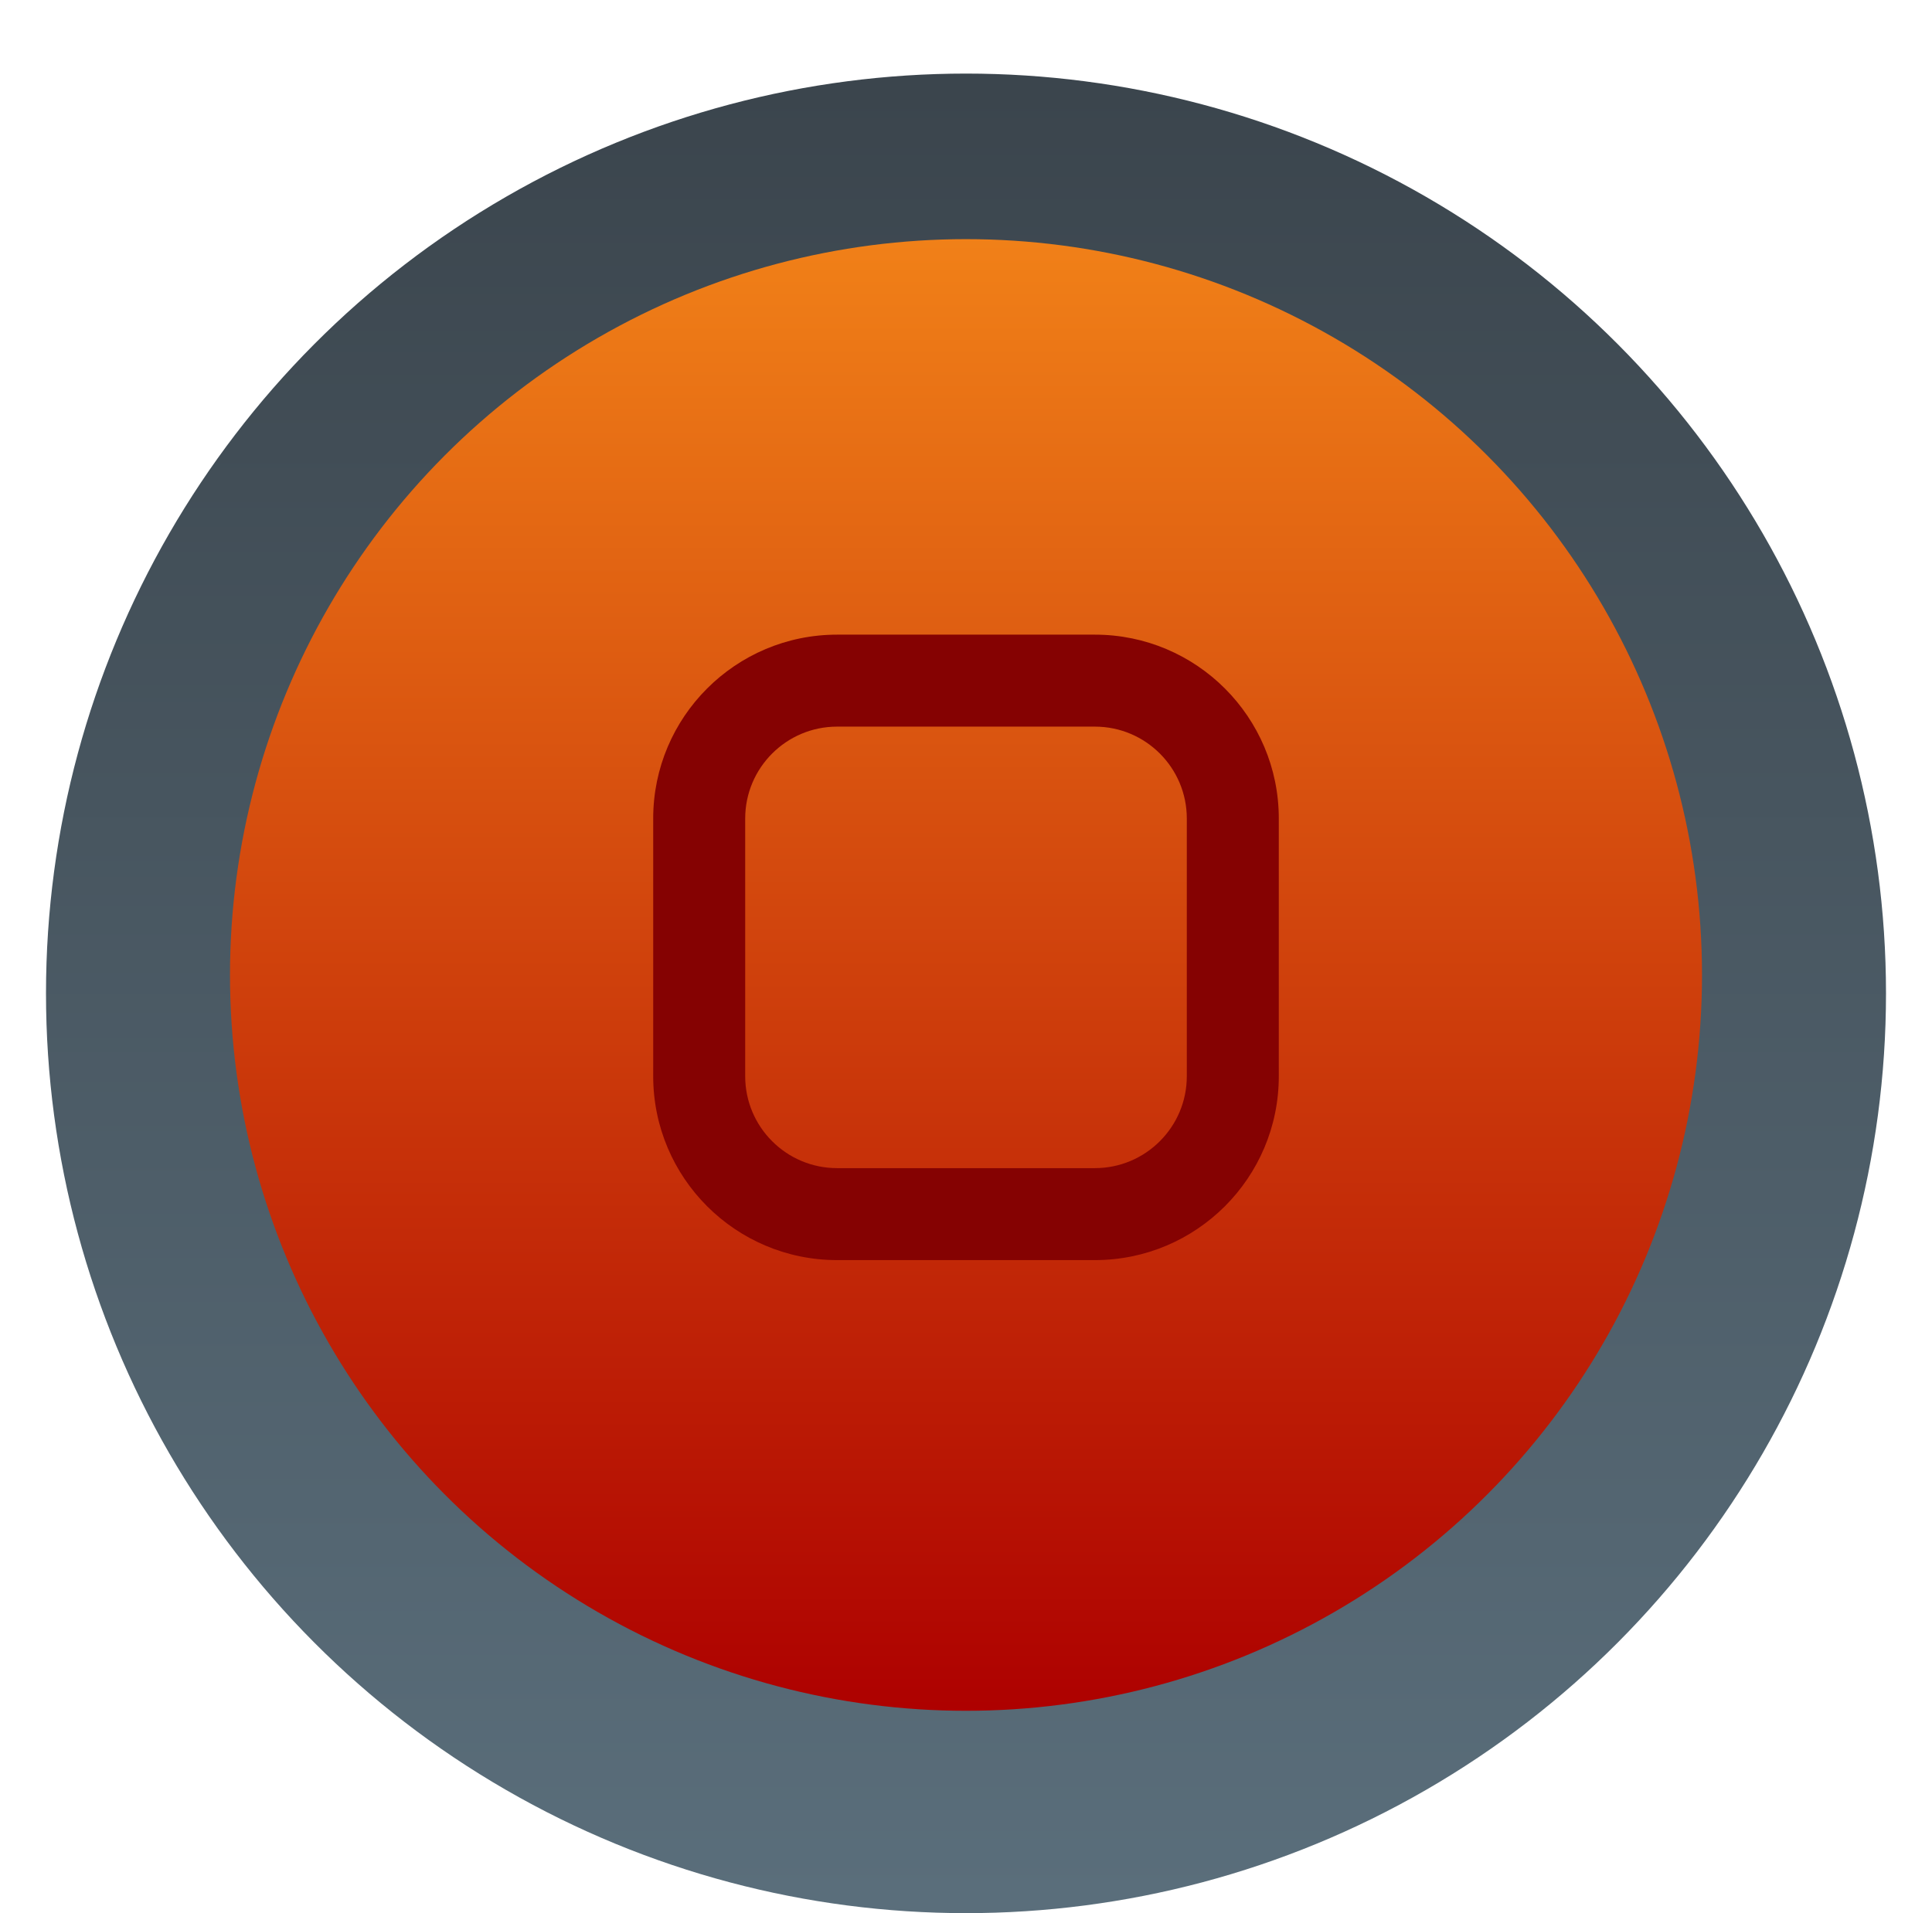<?xml version="1.0" encoding="UTF-8" standalone="no"?>
<svg width="105px" height="104px" viewBox="0 0 105 104" version="1.1" xmlns="http://www.w3.org/2000/svg" xmlns:xlink="http://www.w3.org/1999/xlink" xmlns:sketch="http://www.bohemiancoding.com/sketch/ns">
    <!-- Generator: Sketch 3.3.3 (12072) - http://www.bohemiancoding.com/sketch -->
    <title>Button stop_norm</title>
    <desc>Created with Sketch.</desc>
    <defs>
        <linearGradient x1="50%" y1="0%" x2="50%" y2="100%" id="linearGradient-1">
            <stop stop-color="#3B454D" offset="0%"></stop>
            <stop stop-color="#5A6E7B" offset="100%"></stop>
        </linearGradient>
        <filter x="-50%" y="-50%" width="200%" height="200%" filterUnits="objectBoundingBox" id="filter-2">
            <feOffset dx="0" dy="0" in="SourceAlpha" result="shadowOffsetOuter1"></feOffset>
            <feGaussianBlur stdDeviation="1" in="shadowOffsetOuter1" result="shadowBlurOuter1"></feGaussianBlur>
            <feColorMatrix values="0 0 0 0 0.559   0 0 0 0 0.654   0 0 0 0 0.709  0 0 0 0.7 0" in="shadowBlurOuter1" type="matrix" result="shadowMatrixOuter1"></feColorMatrix>
            <feOffset dx="0" dy="2" in="SourceAlpha" result="shadowOffsetInner1"></feOffset>
            <feGaussianBlur stdDeviation="1" in="shadowOffsetInner1" result="shadowBlurInner1"></feGaussianBlur>
            <feComposite in="shadowBlurInner1" in2="SourceAlpha" operator="arithmetic" k2="-1" k3="1" result="shadowInnerInner1"></feComposite>
            <feColorMatrix values="0 0 0 0 0.19   0 0 0 0 0.222   0 0 0 0 0.246  0 0 0 0.249 0" in="shadowInnerInner1" type="matrix" result="shadowMatrixInner1"></feColorMatrix>
            <feMerge>
                <feMergeNode in="shadowMatrixOuter1"></feMergeNode>
                <feMergeNode in="SourceGraphic"></feMergeNode>
                <feMergeNode in="shadowMatrixInner1"></feMergeNode>
            </feMerge>
        </filter>
        <circle id="path-3" cx="50" cy="50" r="50"></circle>
        <linearGradient x1="49.999%" y1="0%" x2="49.999%" y2="100%" id="linearGradient-4">
            <stop stop-color="#F18118" offset="0%"></stop>
            <stop stop-color="#AD0000" offset="100%"></stop>
        </linearGradient>
        <filter x="-50%" y="-50%" width="200%" height="200%" filterUnits="objectBoundingBox" id="filter-5">
            <feOffset dx="0" dy="1" in="SourceAlpha" result="shadowOffsetOuter1"></feOffset>
            <feGaussianBlur stdDeviation="1" in="shadowOffsetOuter1" result="shadowBlurOuter1"></feGaussianBlur>
            <feColorMatrix values="0 0 0 0 0.559   0 0 0 0 0.621   0 0 0 0 0.667  0 0 0 0.7 0" in="shadowBlurOuter1" type="matrix" result="shadowMatrixOuter1"></feColorMatrix>
            <feOffset dx="-1" dy="0" in="SourceAlpha" result="shadowOffsetInner1"></feOffset>
            <feGaussianBlur stdDeviation="1" in="shadowOffsetInner1" result="shadowBlurInner1"></feGaussianBlur>
            <feComposite in="shadowBlurInner1" in2="SourceAlpha" operator="arithmetic" k2="-1" k3="1" result="shadowInnerInner1"></feComposite>
            <feColorMatrix values="0 0 0 0 0.308   0 0 0 0 0.027   0 0 0 0 0.027  0 0 0 0.35 0" in="shadowInnerInner1" type="matrix" result="shadowMatrixInner1"></feColorMatrix>
            <feOffset dx="1" dy="0" in="SourceAlpha" result="shadowOffsetInner2"></feOffset>
            <feGaussianBlur stdDeviation="1" in="shadowOffsetInner2" result="shadowBlurInner2"></feGaussianBlur>
            <feComposite in="shadowBlurInner2" in2="SourceAlpha" operator="arithmetic" k2="-1" k3="1" result="shadowInnerInner2"></feComposite>
            <feColorMatrix values="0 0 0 0 0.308   0 0 0 0 0.027   0 0 0 0 0.027  0 0 0 0.35 0" in="shadowInnerInner2" type="matrix" result="shadowMatrixInner2"></feColorMatrix>
            <feMerge>
                <feMergeNode in="shadowMatrixOuter1"></feMergeNode>
                <feMergeNode in="SourceGraphic"></feMergeNode>
                <feMergeNode in="shadowMatrixInner1"></feMergeNode>
                <feMergeNode in="shadowMatrixInner2"></feMergeNode>
            </feMerge>
        </filter>
        <circle id="path-6" cx="50" cy="50" r="40"></circle>
        <filter x="-50%" y="-50%" width="200%" height="200%" filterUnits="objectBoundingBox" id="filter-7">
            <feOffset dx="0" dy="0" in="SourceAlpha" result="shadowOffsetOuter1"></feOffset>
            <feGaussianBlur stdDeviation="1" in="shadowOffsetOuter1" result="shadowBlurOuter1"></feGaussianBlur>
            <feColorMatrix values="0 0 0 0 1   0 0 0 0 0.485   0 0 0 0 0.485  0 0 0 0.35 0" in="shadowBlurOuter1" type="matrix" result="shadowMatrixOuter1"></feColorMatrix>
            <feOffset dx="0" dy="-1" in="SourceAlpha" result="shadowOffsetOuter2"></feOffset>
            <feGaussianBlur stdDeviation="1" in="shadowOffsetOuter2" result="shadowBlurOuter2"></feGaussianBlur>
            <feColorMatrix values="0 0 0 0 1   0 0 0 0 0.485   0 0 0 0 0.485  0 0 0 0.35 0" in="shadowBlurOuter2" type="matrix" result="shadowMatrixOuter2"></feColorMatrix>
            <feOffset dx="0" dy="0.5" in="SourceAlpha" result="shadowOffsetInner1"></feOffset>
            <feGaussianBlur stdDeviation="0.5" in="shadowOffsetInner1" result="shadowBlurInner1"></feGaussianBlur>
            <feComposite in="shadowBlurInner1" in2="SourceAlpha" operator="arithmetic" k2="-1" k3="1" result="shadowInnerInner1"></feComposite>
            <feColorMatrix values="0 0 0 0 0.414   0 0 0 0 0.015   0 0 0 0 0.015  0 0 0 0.466 0" in="shadowInnerInner1" type="matrix" result="shadowMatrixInner1"></feColorMatrix>
            <feMerge>
                <feMergeNode in="shadowMatrixOuter1"></feMergeNode>
                <feMergeNode in="shadowMatrixOuter2"></feMergeNode>
                <feMergeNode in="SourceGraphic"></feMergeNode>
                <feMergeNode in="shadowMatrixInner1"></feMergeNode>
            </feMerge>
        </filter>
    </defs>
    <g id="Page-1" stroke="none" stroke-width="1" fill="none" fill-rule="evenodd" sketch:type="MSPage">
        <g id="02_Start" sketch:type="MSArtboardGroup" transform="translate(-135, -462)">
            <g id="Button-stop" sketch:type="MSLayerGroup" transform="translate(137.5, 464)">
                <g id="Button-stop_norm">
                    <g id="Oval-18" filter="url(#filter-2)">
                        <use fill="url(#linearGradient-1)" sketch:type="MSShapeGroup" xlink:href="#path-3"></use>
                        <use fill-opacity="0.02" fill="none" xlink:href="#path-3"></use>
                    </g>
                    <g id="Oval-19" filter="url(#filter-5)">
                        <use fill="url(#linearGradient-4)" sketch:type="MSShapeGroup" xlink:href="#path-6"></use>
                        <use fill-opacity="0.01" fill="none" xlink:href="#path-6"></use>
                    </g>
                    <path d="M38,42.994 L38,42.994 L38,57.006 C38,59.761 40.238,62 42.994,62 L57.006,62 C59.761,62 62,59.762 62,57.006 L62,42.994 C62,40.239 59.762,38 57.006,38 L42.994,38 C40.239,38 38,40.238 38,42.994 L38,42.994 Z M33,42.994 C33,37.475 37.48,33 42.994,33 L57.006,33 C62.525,33 67,37.48 67,42.994 L67,57.006 C67,62.525 62.52,67 57.006,67 L42.994,67 C37.475,67 33,62.52 33,57.006 L33,42.994 L33,42.994 Z" id="Shape" fill="#850202" filter="url(#filter-7)" sketch:type="MSShapeGroup"></path>
                </g>
            </g>
        </g>
    </g>
</svg>